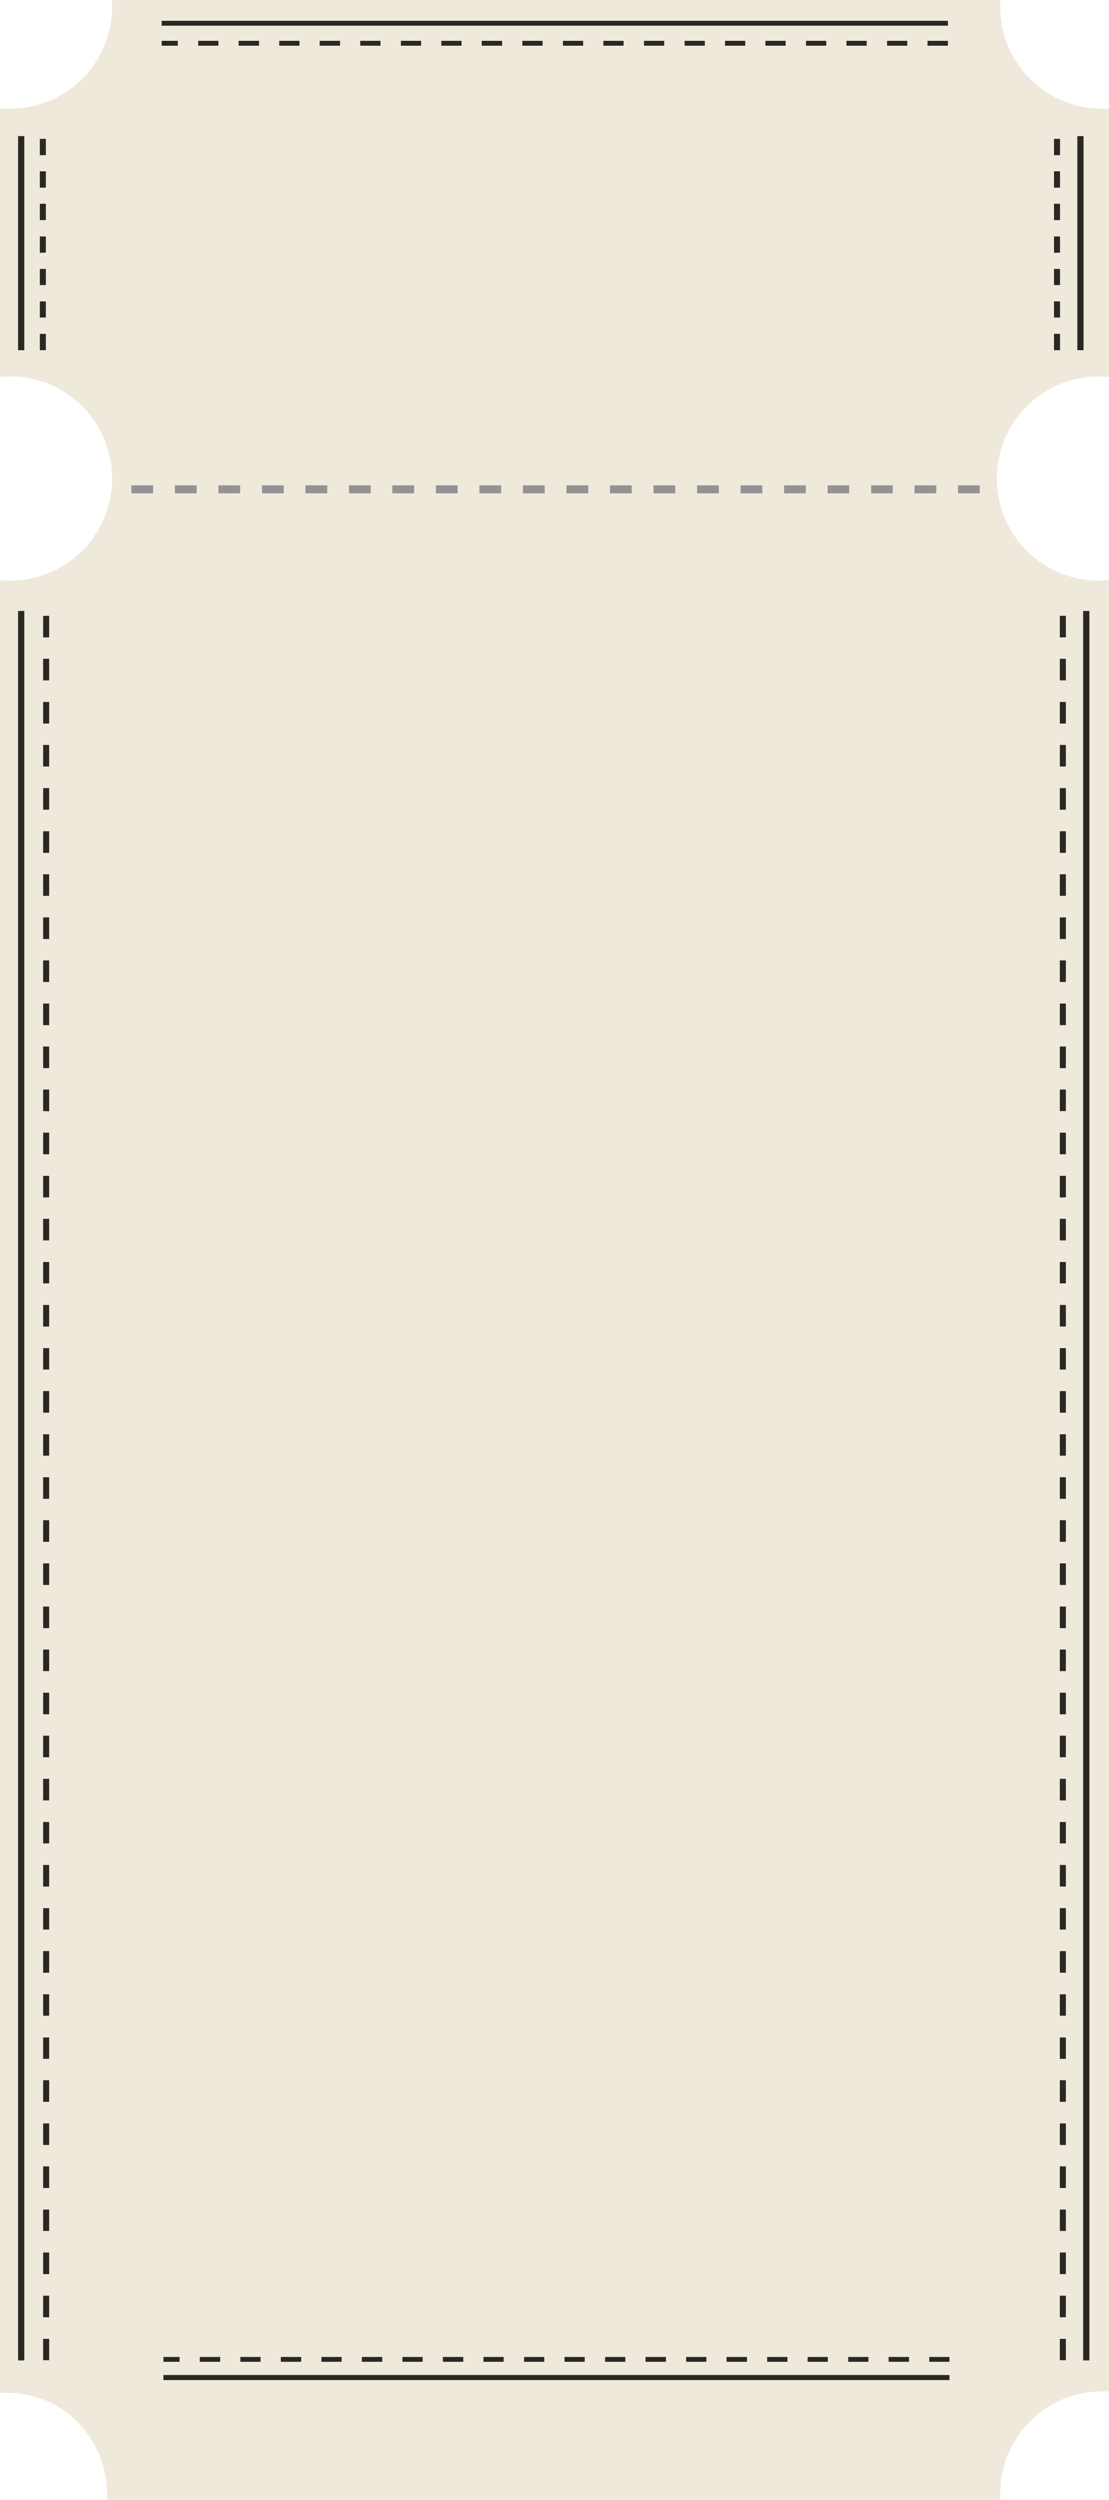 <svg id="Lager_1" data-name="Lager 1" xmlns="http://www.w3.org/2000/svg" viewBox="0 0 570.7 1285.6"><defs><style>.cls-1{fill:#efe9dc;}.cls-2{fill:#292822;}.cls-3{fill:#939393;}</style></defs><path class="cls-1" d="M514.7,3.4c0-1.1,0-2.3.1-3.4H57.5c.1,1.1.2,2.3.2,3.4A52.5,52.5,0,0,1,5.2,55.9L0,55.7V193.9a44.1,44.1,0,0,1,5.2-.3,52.5,52.5,0,0,1,0,105,44.1,44.1,0,0,1-5.2-.3v932.3H3.8c29,0,51.3,23.5,51.3,52.5a21.7,21.7,0,0,1-.1,2.6H514.8c0-1.1-.1-2.3-.1-3.4a52.5,52.5,0,0,1,52.5-52.5h3.5V298.3a44.1,44.1,0,0,1-5.2.3,52.5,52.5,0,1,1,0-105,44.1,44.1,0,0,1,5.2.3V55.9h-3.5A52.5,52.5,0,0,1,514.7,3.5Z" transform="translate(0 0)"/><polyline class="cls-2" points="12.5 1213.9 12.5 314.2 9.3 314.2 9.3 1213.9"/><path class="cls-2" d="M25.3,327.8V316.7H22.2v11.1m3.1,22.1V338.8H22.2v11.1m3.1,22.2V361H22.2v11.1m3.1,22.1V383.1H22.2v11.1m3.1,22.2V405.3H22.2v11.1m3.1,22.2V427.5H22.2v11.1m3.1,22.1V449.6H22.2v11.1m3.1,22.2V471.8H22.2v11.1M25.3,505V493.9H22.2V505m3.1,22.2V516.1H22.2v11.1m3.1,22.1V538.2H22.2v11.1m3.1,22.2V560.3H22.2v11.1m3.1,22.2V582.5H22.2v11.1m3.1,22.2V604.7H22.2v11.1m3.1,22.1V626.8H22.2v11.1M25.3,660V649H22.2v11m3.1,22.2V671.1H22.2v11.1m3.1,22.1v-11H22.2v11m3.1,22.2V715.4H22.2v11.1m3.1,22.1v-11H22.2v11m3.1,22.2V759.7H22.2v11.1m3.1,22.1V781.8H22.2v11.1m3.1,22.2V804H22.2v11.1m3.1,22.2V826.2H22.2v11.1m3.1,22.1V848.3H22.2v11.1m3.1,22.2V870.5H22.2v11.1m3.1,22.1V892.6H22.2v11.1m3.1,22.2V914.8H22.2v11.1M25.3,948V937H22.2v11m3.1,22.2V959.1H22.2v11.1m3.1,22.1v-11H22.2v11m3.1,22.2v-11.1H22.2v11.1m3.1,22.1v-11H22.2v11m3.1,22.2v-11H22.2v11m3.1,22.1v-11.1H22.2v11.1m3.1,22.2V1092H22.2v11.1m3.1,22.1v-11.1H22.2v11.1m3.1,22.1v-11H22.2v11m3.1,22.2v-11.1H22.2v11.1m3.1,22.2v-11.1H22.2v11.1m3.1,22.1v-11H22.2v11" transform="translate(0 0)"/><path class="cls-2" d="M23.6,79.8V71.4H20.5v8.4m3.1,16.7V88.1H20.5v8.4m3.1,16.7v-8.4H20.5v8.4m3.1,16.7v-8.3H20.5V130m3.1,16.6v-8.3H20.5v8.3m3.1,16.7V155H20.5v8.3m3.1,16.8v-8.4H20.5v8.4" transform="translate(0 0)"/><polyline class="cls-2" points="12.5 180.1 12.5 70 9.3 70 9.3 180.1"/><path class="cls-2" d="M92.4,1212.1H84.1v2.5h8.3m20.9-2.5H102.8v2.5h10.5m20.8-2.5H123.7v2.5h10.4m20.9-2.5H144.5v2.5H155m20.8-2.5H165.4v2.5h10.4m20.9-2.5H186.2v2.5h10.5m20.8-2.5H207.1v2.5h10.4m20.9-2.5H227.9v2.5h10.5m20.8-2.5H248.8v2.5h10.4m20.9-2.5H269.7v2.5h10.4m20.8-2.5H290.5v2.5h10.4m20.9-2.5H311.4v2.5h10.4m20.9-2.5H332.2v2.5h10.5m20.8-2.5H353.1v2.5h10.4m20.9-2.5H373.9v2.5h10.5m20.8-2.5H394.8v2.5h10.4m20.8-2.5H415.6v2.5H426m20.9-2.5H436.5v2.5h10.4m20.9-2.5H457.3v2.5h10.5m20.8-2.5H478.2v2.5h10.4" transform="translate(0 0)"/><polyline class="cls-2" points="488.6 1221.4 84.1 1221.4 84.1 1224 488.6 1224"/><path class="cls-2" d="M548.5,327.8V316.7h-3.1v11.1m3.1,22.1V338.8h-3.1v11.1m3.1,22.2V361h-3.1v11.1m3.1,22.1V383.1h-3.1v11.1m3.1,22.2V405.3h-3.1v11.1m3.1,22.2V427.5h-3.1v11.1m3.1,22.1V449.6h-3.1v11.1m3.1,22.2V471.8h-3.1v11.1m3.1,22.1V493.9h-3.1V505m3.1,22.2V516.1h-3.1v11.1m3.1,22.1V538.2h-3.1v11.1m3.1,22.1V560.3h-3.1v11.1m3.1,22.2V582.5h-3.1v11.1m3.1,22.2V604.7h-3.1v11.1m3.1,22.1V626.8h-3.1v11.1m3.1,22.1V649h-3.1v11m3.1,22.2V671.1h-3.1v11.1m3.1,22.1v-11h-3.1v11m3.1,22.2V715.4h-3.1v11.1m3.1,22.1v-11h-3.1v11m3.1,22.2V759.7h-3.1v11.1m3.1,22.1V781.8h-3.1v11.1m3.1,22.2V804h-3.1v11.1m3.1,22.2V826.2h-3.1v11.1m3.1,22.1V848.3h-3.1v11.1m3.1,22.2V870.5h-3.1v11.1m3.1,22.1V892.6h-3.1v11.1m3.1,22.2V914.8h-3.1v11.1m3.1,22.1V937h-3.1v11m3.1,22.2V959.1h-3.1v11.1m3.1,22.1v-11h-3.1v11m3.1,22.2v-11.1h-3.1v11.1m3.1,22.1v-11h-3.1v11m3.1,22.2v-11h-3.1v11m3.1,22.1v-11.1h-3.1v11.1m3.1,22.2V1092h-3.1v11.1m3.1,22.1v-11.1h-3.1v11.1m3.1,22.1v-11h-3.1v11m3.1,22.2v-11.1h-3.1v11.1m3.1,22.2v-11.1h-3.1v11.1m3.1,22.1v-11h-3.1v11" transform="translate(0 0)"/><polyline class="cls-2" points="560.6 1213.9 560.6 314.2 557.4 314.2 557.4 1213.9"/><path class="cls-2" d="M91.5,21H83.2v2.5h8.3M112.4,21H102v2.5h10.4M133.3,21H122.8v2.5h10.5M154.1,21H143.7v2.5h10.4M175,21H164.5v2.5H175M195.8,21H185.4v2.5h10.4M216.7,21H206.3v2.5h10.4M237.5,21H227.1v2.5h10.4M258.4,21H247.9v2.5h10.5M279.2,21H268.8v2.5h10.4M300.1,21H289.7v2.5h10.4M320.9,21H310.5v2.5h10.4M341.8,21H331.4v2.5h10.4M362.7,21H352.3v2.5h10.4M383.5,21H373.1v2.5h10.4M404.3,21H393.9v2.5h10.4M425.2,21H414.8v2.5h10.4M446,21H435.6v2.5H446M466.9,21H456.5v2.5h10.4M487.8,21H477.3v2.5h10.5" transform="translate(0 0)"/><polyline class="cls-2" points="487.8 10.7 83.2 10.7 83.2 13.2 487.8 13.2"/><path class="cls-2" d="M545.5,79.8V71.4h-3.1v8.4m3.1,16.7V88.1h-3.1v8.4m3.1,16.7v-8.4h-3.1v8.4m3.1,16.7v-8.3h-3.1V130m3.1,16.6v-8.3h-3.1v8.3m3.1,16.7V155h-3.1v8.3m3.1,16.8v-8.4h-3.1v8.4" transform="translate(0 0)"/><polyline class="cls-2" points="557.6 180.1 557.6 70 554.4 70 554.4 180.1"/><path class="cls-3" d="M78.8,249.6H67.6v4.1H78.8m22.4-4.1H90v4.1h11.2m22.4-4.1H112.4v4.1h11.2m22.4-4.1H134.8v4.1H146m22.4-4.1H157.2v4.1h11.2m22.4-4.1H179.6v4.1h11.2m22.3-4.1H201.9v4.1h11.2m22.4-4.1H224.3v4.1h11.2m22.4-4.1H246.7v4.1h11.2m22.4-4.1H269.1v4.1h11.2m22.4-4.1H291.5v4.1h11.2m22.4-4.1H313.9v4.1h11.2m22.4-4.1H336.3v4.1h11.2m22.4-4.1H358.7v4.1h11.2m22.4-4.1H381.1v4.1h11.2m22.4-4.1H403.5v4.1h11.2m22.3-4.1H425.9v4.1H437m22.4-4.1H448.3v4.1h11.1m22.4-4.1H470.6v4.1h11.2m22.4-4.1H493v4.1h11.2" transform="translate(0 0)"/></svg>